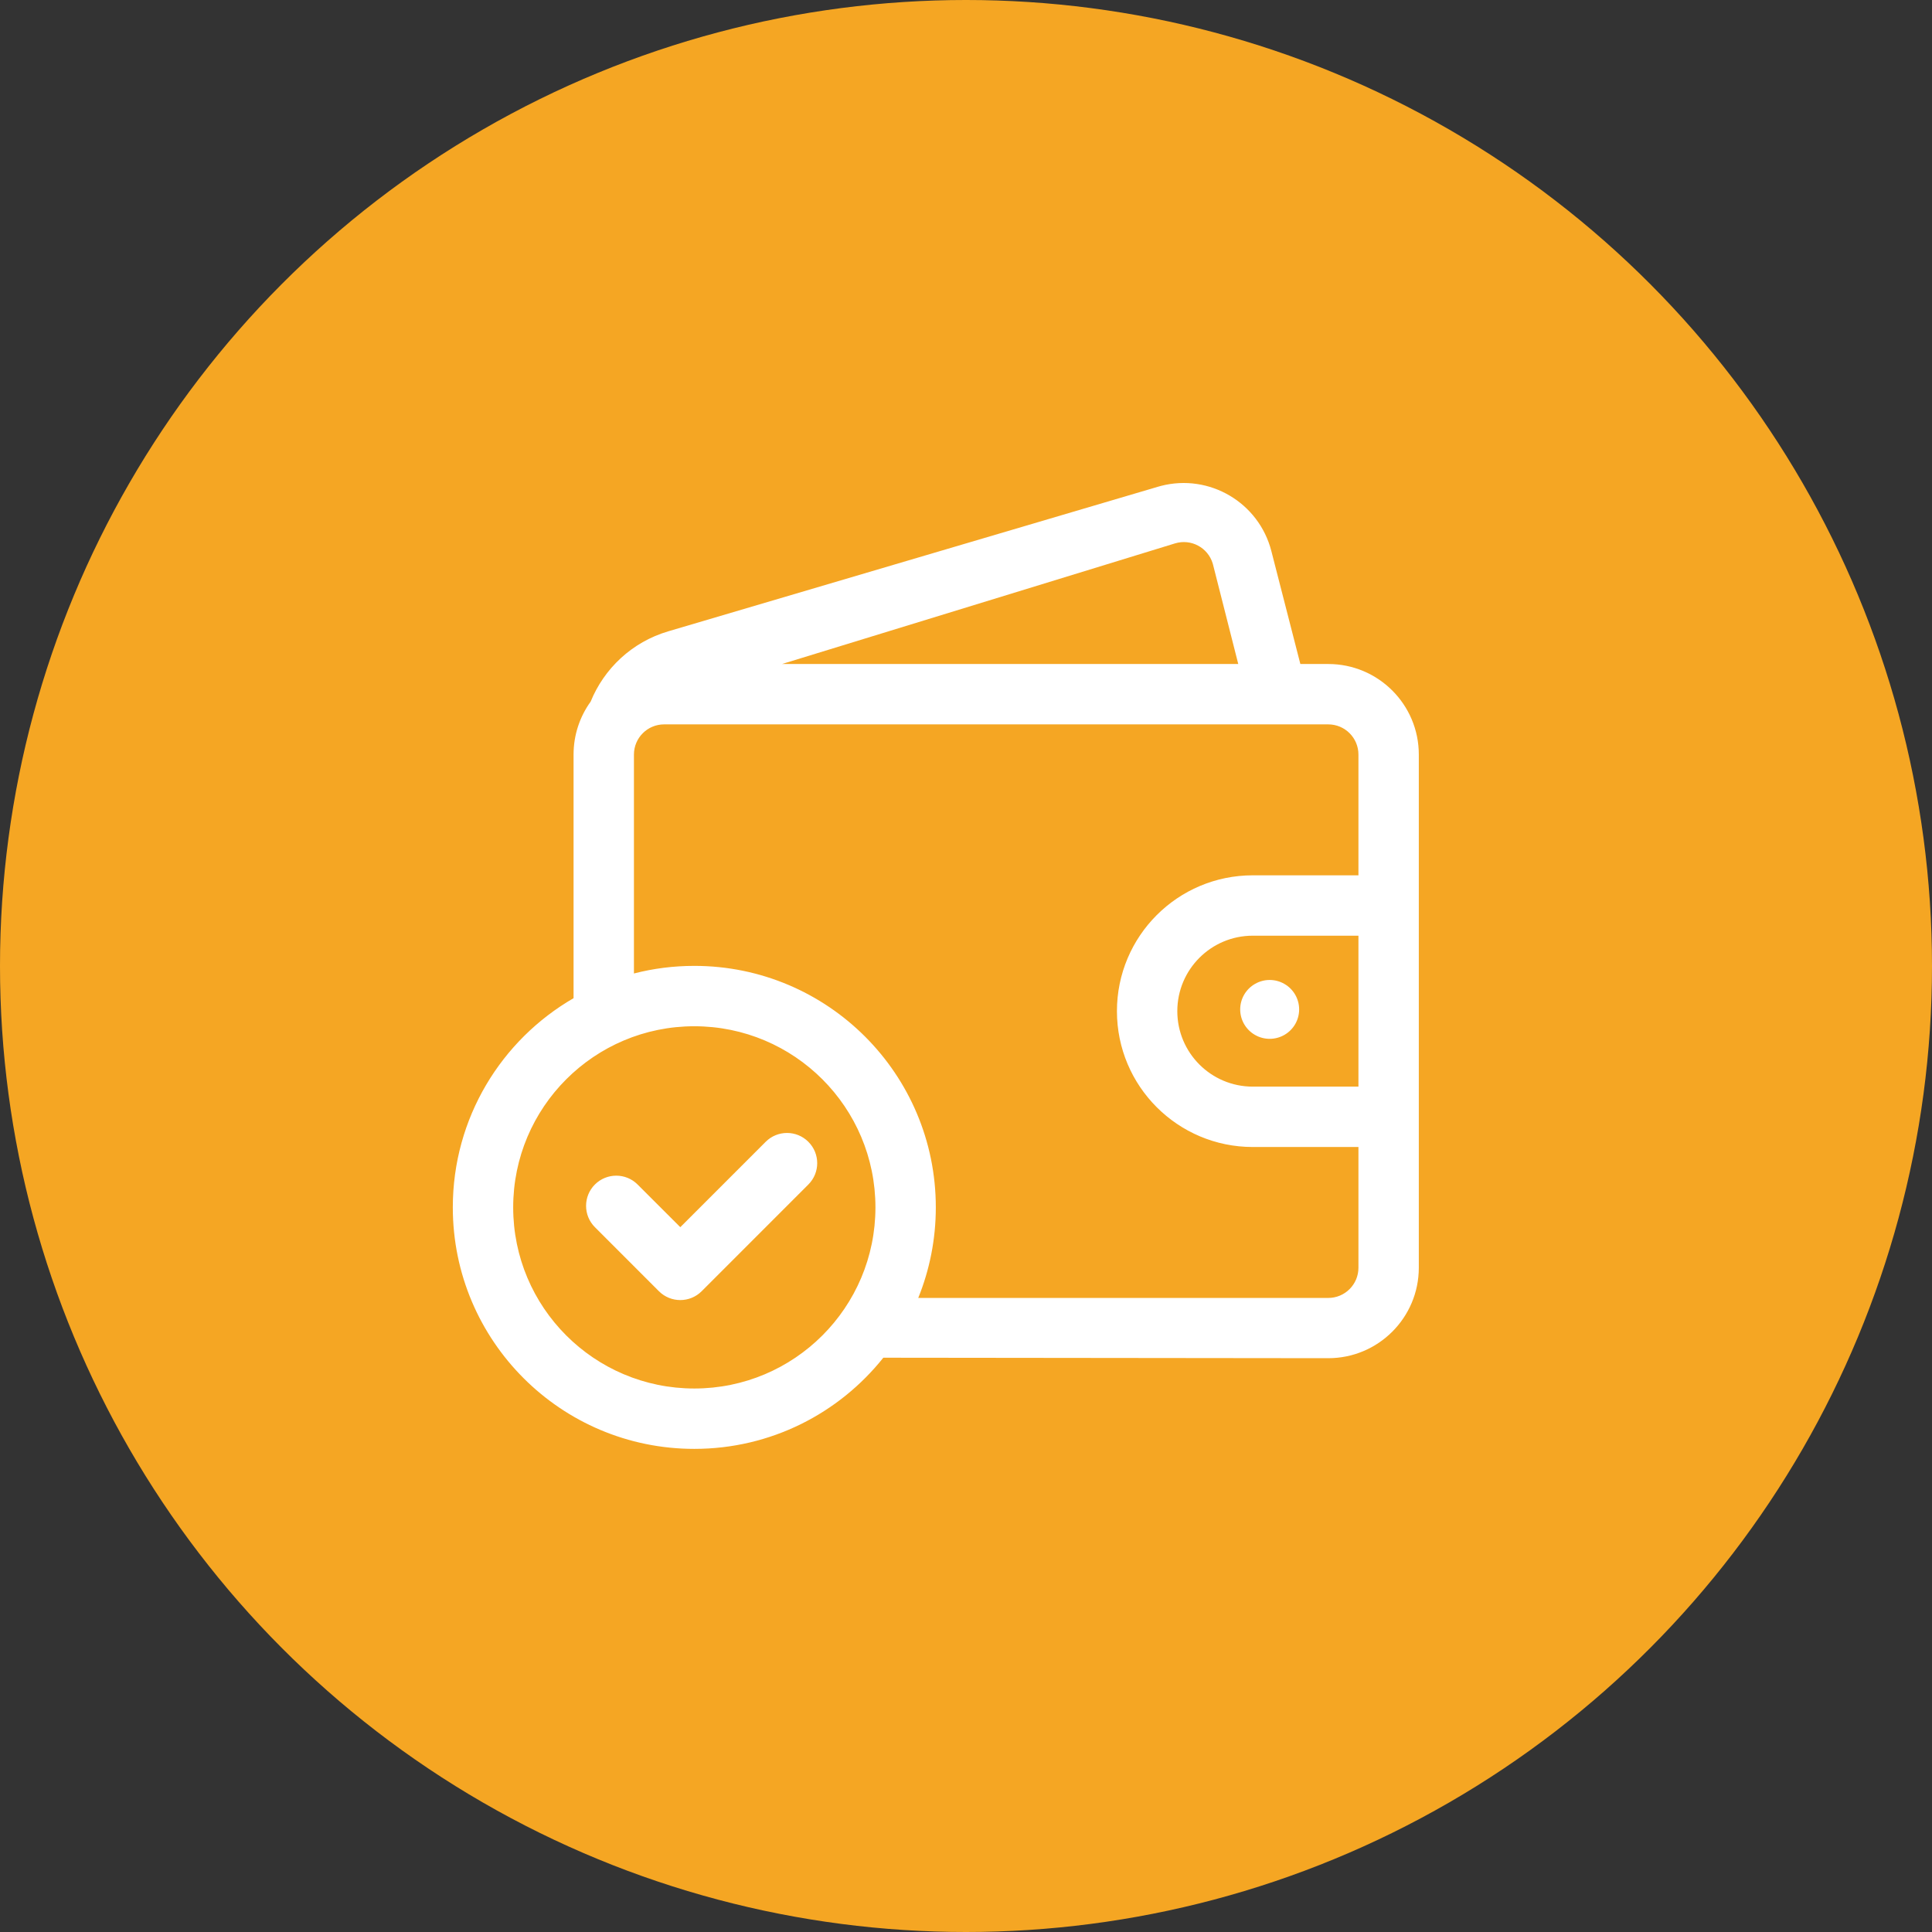 <?xml version="1.0" encoding="UTF-8"?>
<svg width="64px" height="64px" viewBox="0 0 64 64" version="1.1" xmlns="http://www.w3.org/2000/svg" xmlns:xlink="http://www.w3.org/1999/xlink">
    <rect x="0" y="0" width="64" height="64" fill="#333333" stroke="none"/>
    <!-- Generator: Sketch 52.3 (67297) - http://www.bohemiancoding.com/sketch -->
    <title>Group 3 Copy</title>
    <desc>Created with Sketch.</desc>
    <g id="Page-1" stroke="none" stroke-width="1" fill="none" fill-rule="evenodd">
        <g id="印章管理-UKEY印章订单查看" transform="translate(-840, -127)">
            <g id="Group-3-Copy" transform="translate(840, 127)">
                <circle id="椭圆形-copy-11" fill="#F5A623" cx="32" cy="32" r="32"></circle>
                <path d="M22.536,40.652 L25.364,37.824 C25.754,37.433 26.388,37.433 26.778,37.824 C27.169,38.214 27.169,38.848 26.778,39.238 L23.243,42.774 C22.852,43.164 22.219,43.164 21.828,42.774 L19.707,40.652 C19.317,40.262 19.317,39.629 19.707,39.238 C20.098,38.848 20.731,38.848 21.121,39.238 L22.536,40.652 Z M29.261,44.976 C27.795,46.816 25.535,47.996 23,47.996 C18.582,47.996 15,44.414 15,39.996 C15,37.034 16.609,34.449 19,33.066 L19,24.996 C19,24.341 19.21,23.735 19.566,23.242 C20.01,22.152 20.928,21.27 22.138,20.913 L38.359,16.124 C38.394,16.113 38.428,16.104 38.463,16.095 C40.067,15.683 41.703,16.65 42.115,18.254 L43.076,21.996 L44,21.996 C45.657,21.996 47,23.339 47,24.996 L47,41.992 C47,41.993 47,41.994 47,41.996 C46.998,43.652 45.654,44.994 43.997,44.992 L29.261,44.976 Z M21,32.248 C21.639,32.083 22.309,31.996 23,31.996 C27.418,31.996 31,35.577 31,39.996 C31,41.056 30.793,42.069 30.418,42.996 L44,42.996 C44.552,42.996 45,42.548 45,41.996 L45,37.996 L41.5,37.996 C39.015,37.996 37,35.981 37,33.496 C37,31.01 39.015,28.996 41.5,28.996 L45,28.996 L45,24.996 C45,24.443 44.552,23.996 44,23.996 L43.589,23.996 L41.527,23.996 L22,23.996 C21.448,23.996 21,24.443 21,24.996 L21,32.248 Z M25.906,21.996 L41.019,21.996 L40.185,18.711 C40.181,18.695 40.177,18.679 40.172,18.663 C40.01,18.135 39.451,17.839 38.923,18.001 L25.906,21.996 Z M41.5,35.996 L45,35.996 L45,30.996 L41.5,30.996 C40.119,30.996 39,32.115 39,33.496 C39,34.876 40.119,35.996 41.5,35.996 Z M41.083,33.438 C41.083,33.09 41.269,32.768 41.572,32.594 C41.874,32.419 42.246,32.419 42.548,32.594 C42.85,32.768 43.036,33.09 43.036,33.438 C43.036,33.786 42.85,34.108 42.548,34.282 C42.246,34.456 41.874,34.456 41.572,34.282 C41.269,34.108 41.083,33.786 41.083,33.438 Z M23,45.996 C26.314,45.996 29,43.309 29,39.996 C29,36.682 26.314,33.996 23,33.996 C19.686,33.996 17,36.682 17,39.996 C17,43.309 19.686,45.996 23,45.996 Z" id="合并形状" fill="#FFFFFF"></path>
            </g>
        </g>
    </g>
</svg>